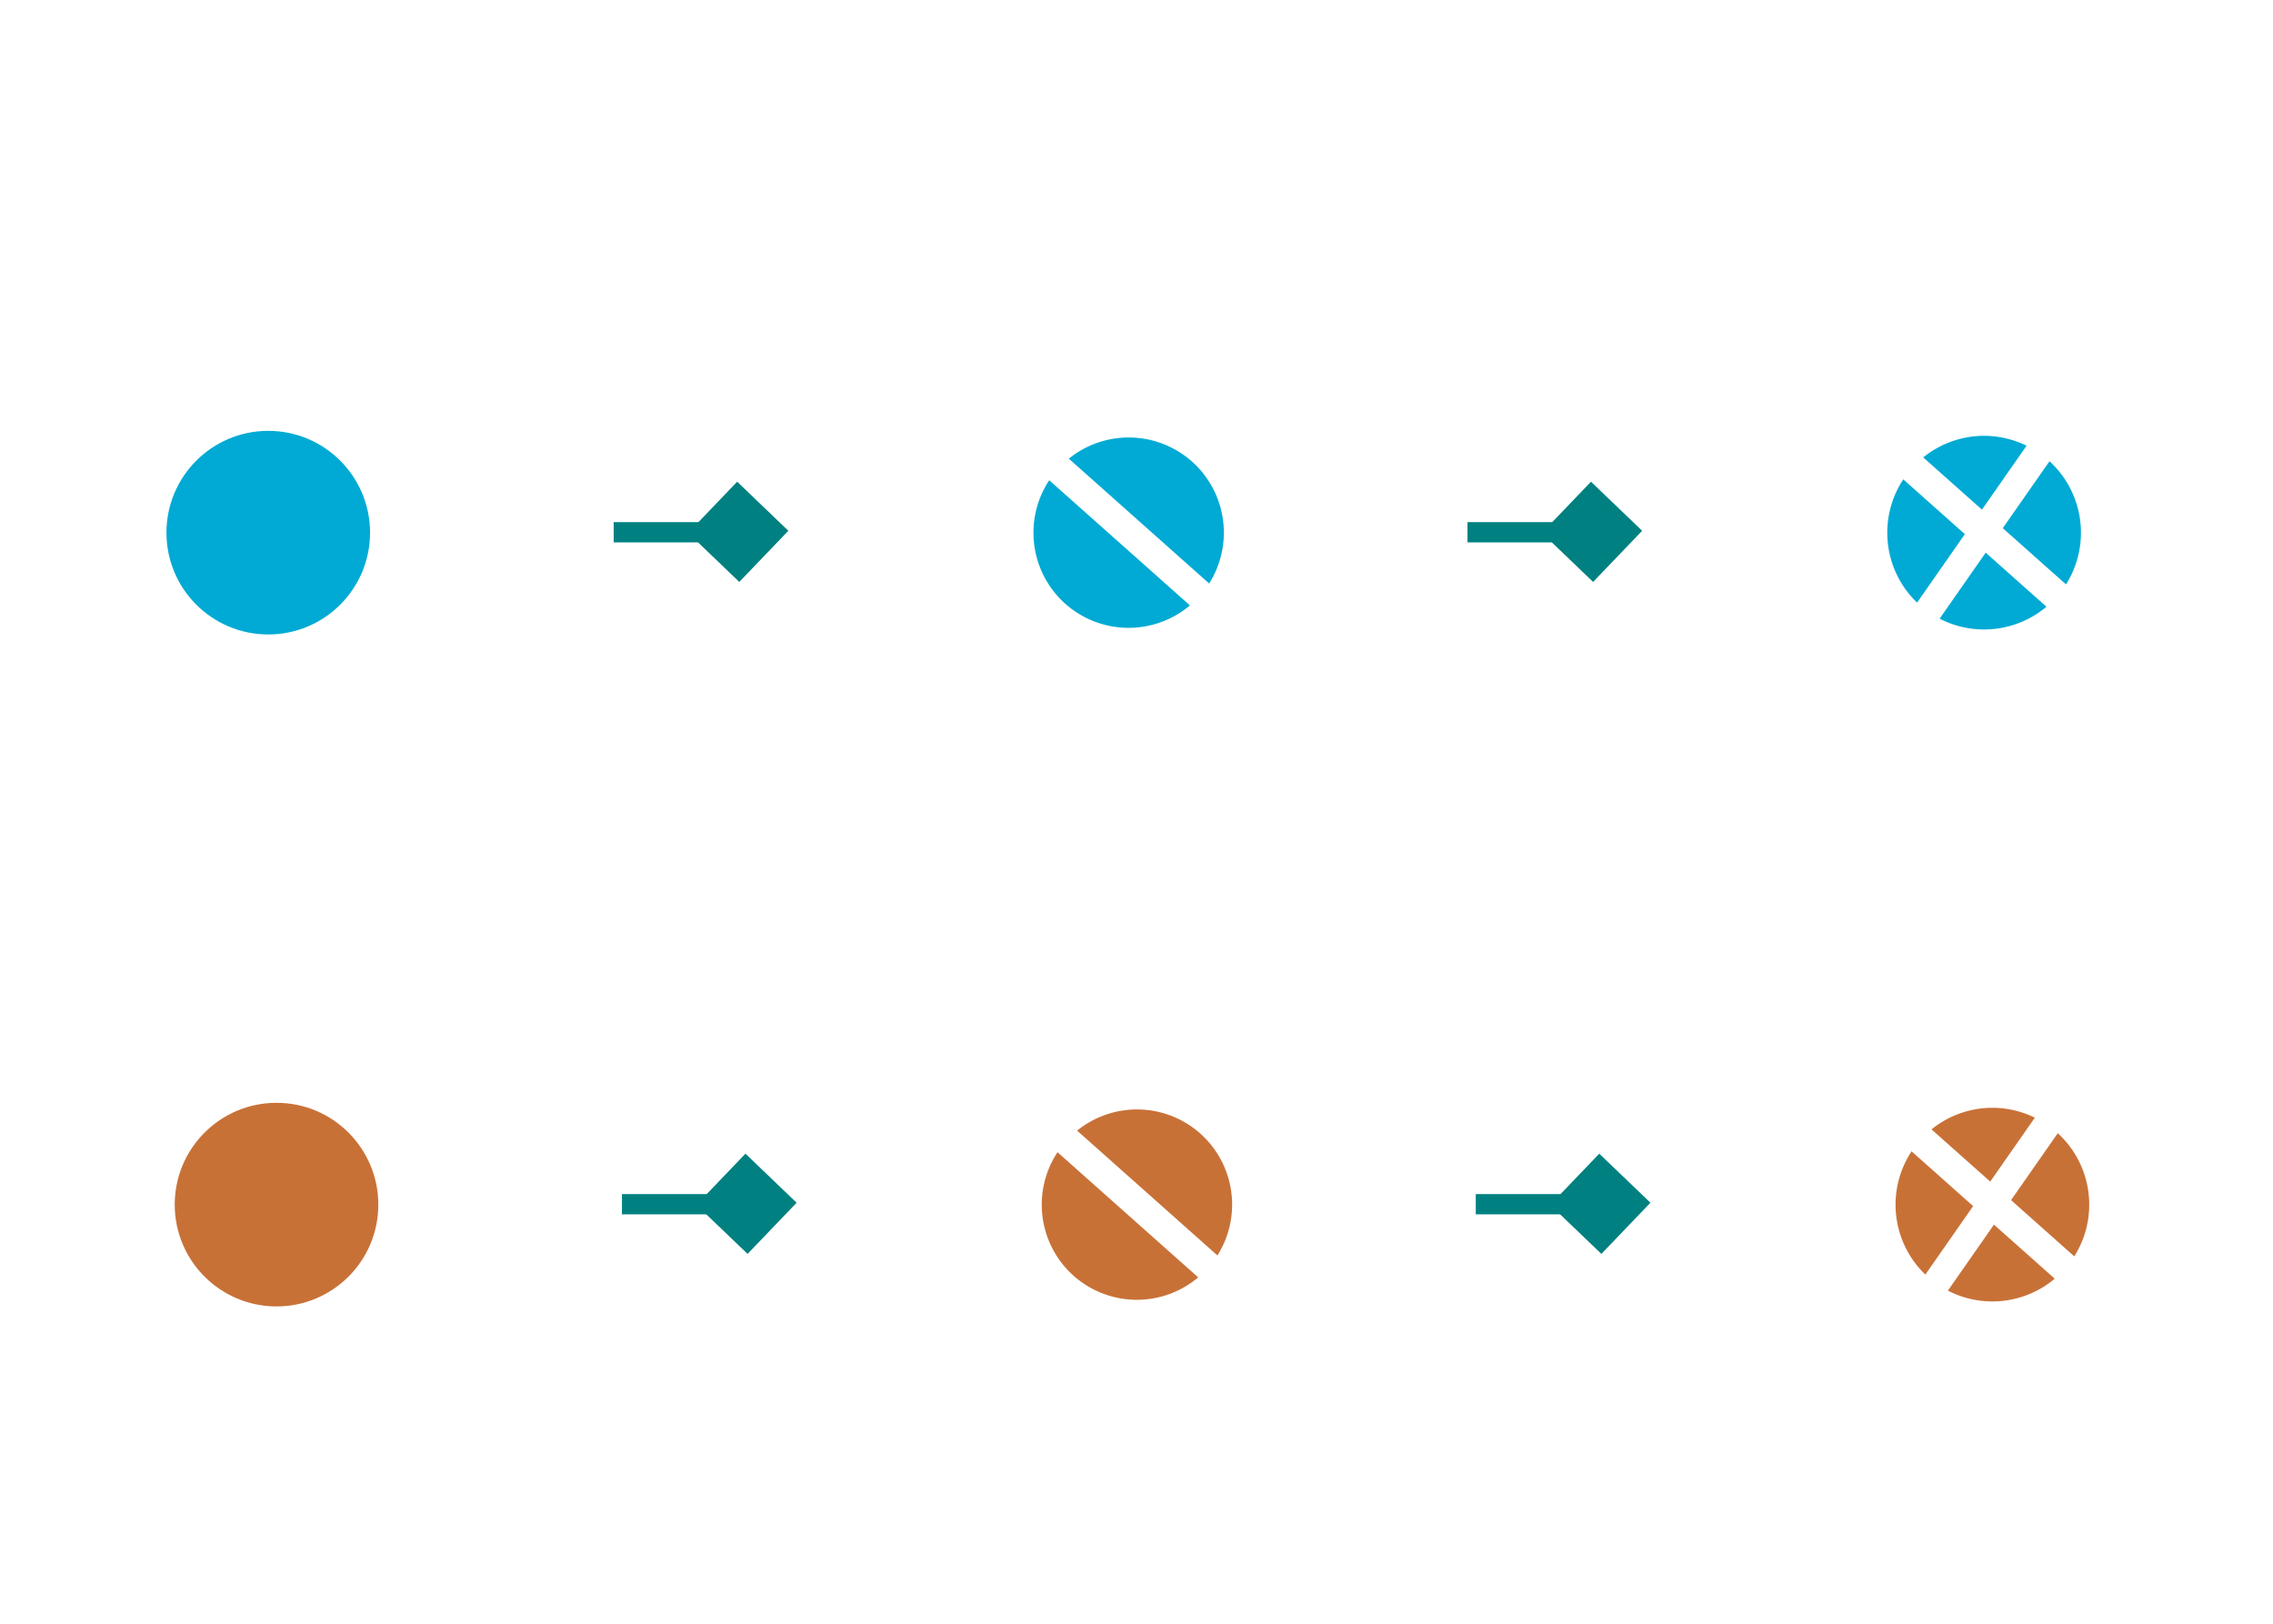 <?xml version="1.0" encoding="UTF-8" standalone="no"?>
<!-- Created with Inkscape (http://www.inkscape.org/) -->

<svg
   xmlns:dc="http://purl.org/dc/elements/1.1/"
   xmlns:cc="http://creativecommons.org/ns#"
   xmlns:rdf="http://www.w3.org/1999/02/22-rdf-syntax-ns#"
   xmlns:svg="http://www.w3.org/2000/svg"
   xmlns="http://www.w3.org/2000/svg"
   xmlns:sodipodi="http://sodipodi.sourceforge.net/DTD/sodipodi-0.dtd"
   xmlns:inkscape="http://www.inkscape.org/namespaces/inkscape"
   width="84mm"
   height="60mm"
   viewBox="0 0 297.638 212.598"
   id="svg2"
   version="1.1"
   inkscape:version="0.91 r13725"
   sodipodi:docname="inst_1.svg">
  <defs
     id="defs4" />
  <sodipodi:namedview
     id="base"
     pagecolor="#ffffff"
     bordercolor="#666666"
     borderopacity="1.0"
     inkscape:pageopacity="0.0"
     inkscape:pageshadow="2"
     inkscape:zoom="1.979899"
     inkscape:cx="162.52051"
     inkscape:cy="110.02724"
     inkscape:document-units="px"
     inkscape:current-layer="layer1"
     showgrid="false"
     inkscape:window-width="1366"
     inkscape:window-height="744"
     inkscape:window-x="0"
     inkscape:window-y="24"
     inkscape:window-maximized="1" />
  <g
     inkscape:label="Layer 1"
     inkscape:groupmode="layer"
     id="layer1"
     transform="translate(0,-839.764)">
    <g
       id="g3359">
      <circle
         r="13.33"
         cy="997.486"
         cx="36.21"
         id="path3334"
         style="opacity:1;fill:#c87137;fill-opacity:1;stroke:none;stroke-width:0;stroke-miterlimit:4;stroke-dasharray:none;stroke-opacity:1" />
      <path
         inkscape:connector-curvature="0"
         id="path3334-3"
         d="m 138.475,990.625 a 12.47,12.47 0 0 0 2.11,16.179 12.47,12.47 0 0 0 16.315,0.208 l -18.424,-16.387 z m 2.567,-2.827 18.374,16.343 a 12.47,12.47 0 0 0 -2.256,-15.972 12.47,12.47 0 0 0 -16.118,-0.37 z"
         style="opacity:1;fill:#c87137;fill-opacity:1;stroke:none;stroke-width:0;stroke-miterlimit:4;stroke-dasharray:none;stroke-opacity:1" />
      <path
         id="path3334-6"
         d="m 261.228,984.814 a 12.689,12.689 0 0 0 -8.307,2.82 l 7.691,6.837 5.84,-8.367 a 12.689,12.689 0 0 0 -5.223,-1.29 z m 8.227,3.321 -6.116,8.764 8.279,7.362 a 12.689,12.689 0 0 0 -2.163,-16.126 z m -19.146,2.375 a 12.689,12.689 0 0 0 1.806,16.138 l 6.257,-8.968 -8.063,-7.17 z m 10.791,9.597 -6.032,8.64 a 12.689,12.689 0 0 0 13.991,-1.562 l -7.959,-7.078 z"
         style="opacity:1;fill:#c87137;fill-opacity:1;stroke:none;stroke-width:0;stroke-miterlimit:4;stroke-dasharray:none;stroke-opacity:1"
         inkscape:connector-curvature="0" />
      <g
         transform="matrix(0.464,0,0,0.464,51.947,535.651)"
         id="g4156">
        <rect
           style="opacity:1;fill:#008080;fill-opacity:1;stroke:#ad7d00;stroke-width:0;stroke-linecap:round;stroke-miterlimit:4;stroke-dasharray:none;stroke-opacity:1"
           id="rect4152"
           width="40.714"
           height="5.714"
           x="63.571"
           y="992.363" />
        <rect
           style="opacity:1;fill:#008080;fill-opacity:1;stroke:#ad7d00;stroke-width:0;stroke-linecap:round;stroke-miterlimit:4;stroke-dasharray:none;stroke-opacity:1"
           id="rect4154"
           width="20"
           height="20"
           x="749.771"
           y="640.053"
           transform="matrix(0.722,0.692,-0.692,0.722,0,0)" />
      </g>
      <g
         transform="matrix(0.464,0,0,0.464,163.749,535.651)"
         id="g4156-3">
        <rect
           style="opacity:1;fill:#008080;fill-opacity:1;stroke:#ad7d00;stroke-width:0;stroke-linecap:round;stroke-miterlimit:4;stroke-dasharray:none;stroke-opacity:1"
           id="rect4152-6"
           width="40.714"
           height="5.714"
           x="63.571"
           y="992.363" />
        <rect
           style="opacity:1;fill:#008080;fill-opacity:1;stroke:#ad7d00;stroke-width:0;stroke-linecap:round;stroke-miterlimit:4;stroke-dasharray:none;stroke-opacity:1"
           id="rect4154-7"
           width="20"
           height="20"
           x="749.771"
           y="640.053"
           transform="matrix(0.722,0.692,-0.692,0.722,0,0)" />
      </g>
    </g>
    <circle
       style="opacity:1;fill:#00aad4;fill-opacity:1;stroke:none;stroke-width:0;stroke-miterlimit:4;stroke-dasharray:none;stroke-opacity:1"
       id="path3334-67"
       cx="35.126"
       cy="909.506"
       r="13.33" />
    <path
       style="opacity:1;fill:#00aad4;fill-opacity:1;stroke:none;stroke-width:0;stroke-miterlimit:4;stroke-dasharray:none;stroke-opacity:1"
       d="m 137.391,902.644 a 12.47,12.47 0 0 0 2.11,16.179 12.47,12.47 0 0 0 16.315,0.208 l -18.424,-16.387 z m 2.567,-2.827 18.374,16.343 a 12.47,12.47 0 0 0 -2.256,-15.972 12.47,12.47 0 0 0 -16.118,-0.37 z"
       id="path3334-3-5"
       inkscape:connector-curvature="0" />
    <path
       inkscape:connector-curvature="0"
       style="opacity:1;fill:#00aad4;fill-opacity:1;stroke:none;stroke-width:0;stroke-miterlimit:4;stroke-dasharray:none;stroke-opacity:1"
       d="m 260.144,896.833 a 12.689,12.689 0 0 0 -8.307,2.82 l 7.691,6.837 5.84,-8.367 a 12.689,12.689 0 0 0 -5.223,-1.29 z m 8.227,3.321 -6.116,8.764 8.279,7.362 a 12.689,12.689 0 0 0 -2.163,-16.126 z m -19.146,2.375 a 12.689,12.689 0 0 0 1.806,16.138 l 6.257,-8.968 -8.063,-7.17 z m 10.791,9.597 -6.032,8.64 a 12.689,12.689 0 0 0 13.991,-1.562 l -7.959,-7.078 z"
       id="path3334-6-3" />
    <g
       id="g4156-5"
       transform="matrix(0.464,0,0,0.464,50.863,447.67)">
      <rect
         y="992.363"
         x="63.571"
         height="5.714"
         width="40.714"
         id="rect4152-62"
         style="opacity:1;fill:#008080;fill-opacity:1;stroke:#ad7d00;stroke-width:0;stroke-linecap:round;stroke-miterlimit:4;stroke-dasharray:none;stroke-opacity:1" />
      <rect
         transform="matrix(0.722,0.692,-0.692,0.722,0,0)"
         y="640.053"
         x="749.771"
         height="20"
         width="20"
         id="rect4154-9"
         style="opacity:1;fill:#008080;fill-opacity:1;stroke:#ad7d00;stroke-width:0;stroke-linecap:round;stroke-miterlimit:4;stroke-dasharray:none;stroke-opacity:1" />
    </g>
    <g
       id="g4156-3-1"
       transform="matrix(0.464,0,0,0.464,162.665,447.67)">
      <rect
         y="992.363"
         x="63.571"
         height="5.714"
         width="40.714"
         id="rect4152-6-2"
         style="opacity:1;fill:#008080;fill-opacity:1;stroke:#ad7d00;stroke-width:0;stroke-linecap:round;stroke-miterlimit:4;stroke-dasharray:none;stroke-opacity:1" />
      <rect
         transform="matrix(0.722,0.692,-0.692,0.722,0,0)"
         y="640.053"
         x="749.771"
         height="20"
         width="20"
         id="rect4154-7-7"
         style="opacity:1;fill:#008080;fill-opacity:1;stroke:#ad7d00;stroke-width:0;stroke-linecap:round;stroke-miterlimit:4;stroke-dasharray:none;stroke-opacity:1" />
    </g>
  </g>
</svg>
